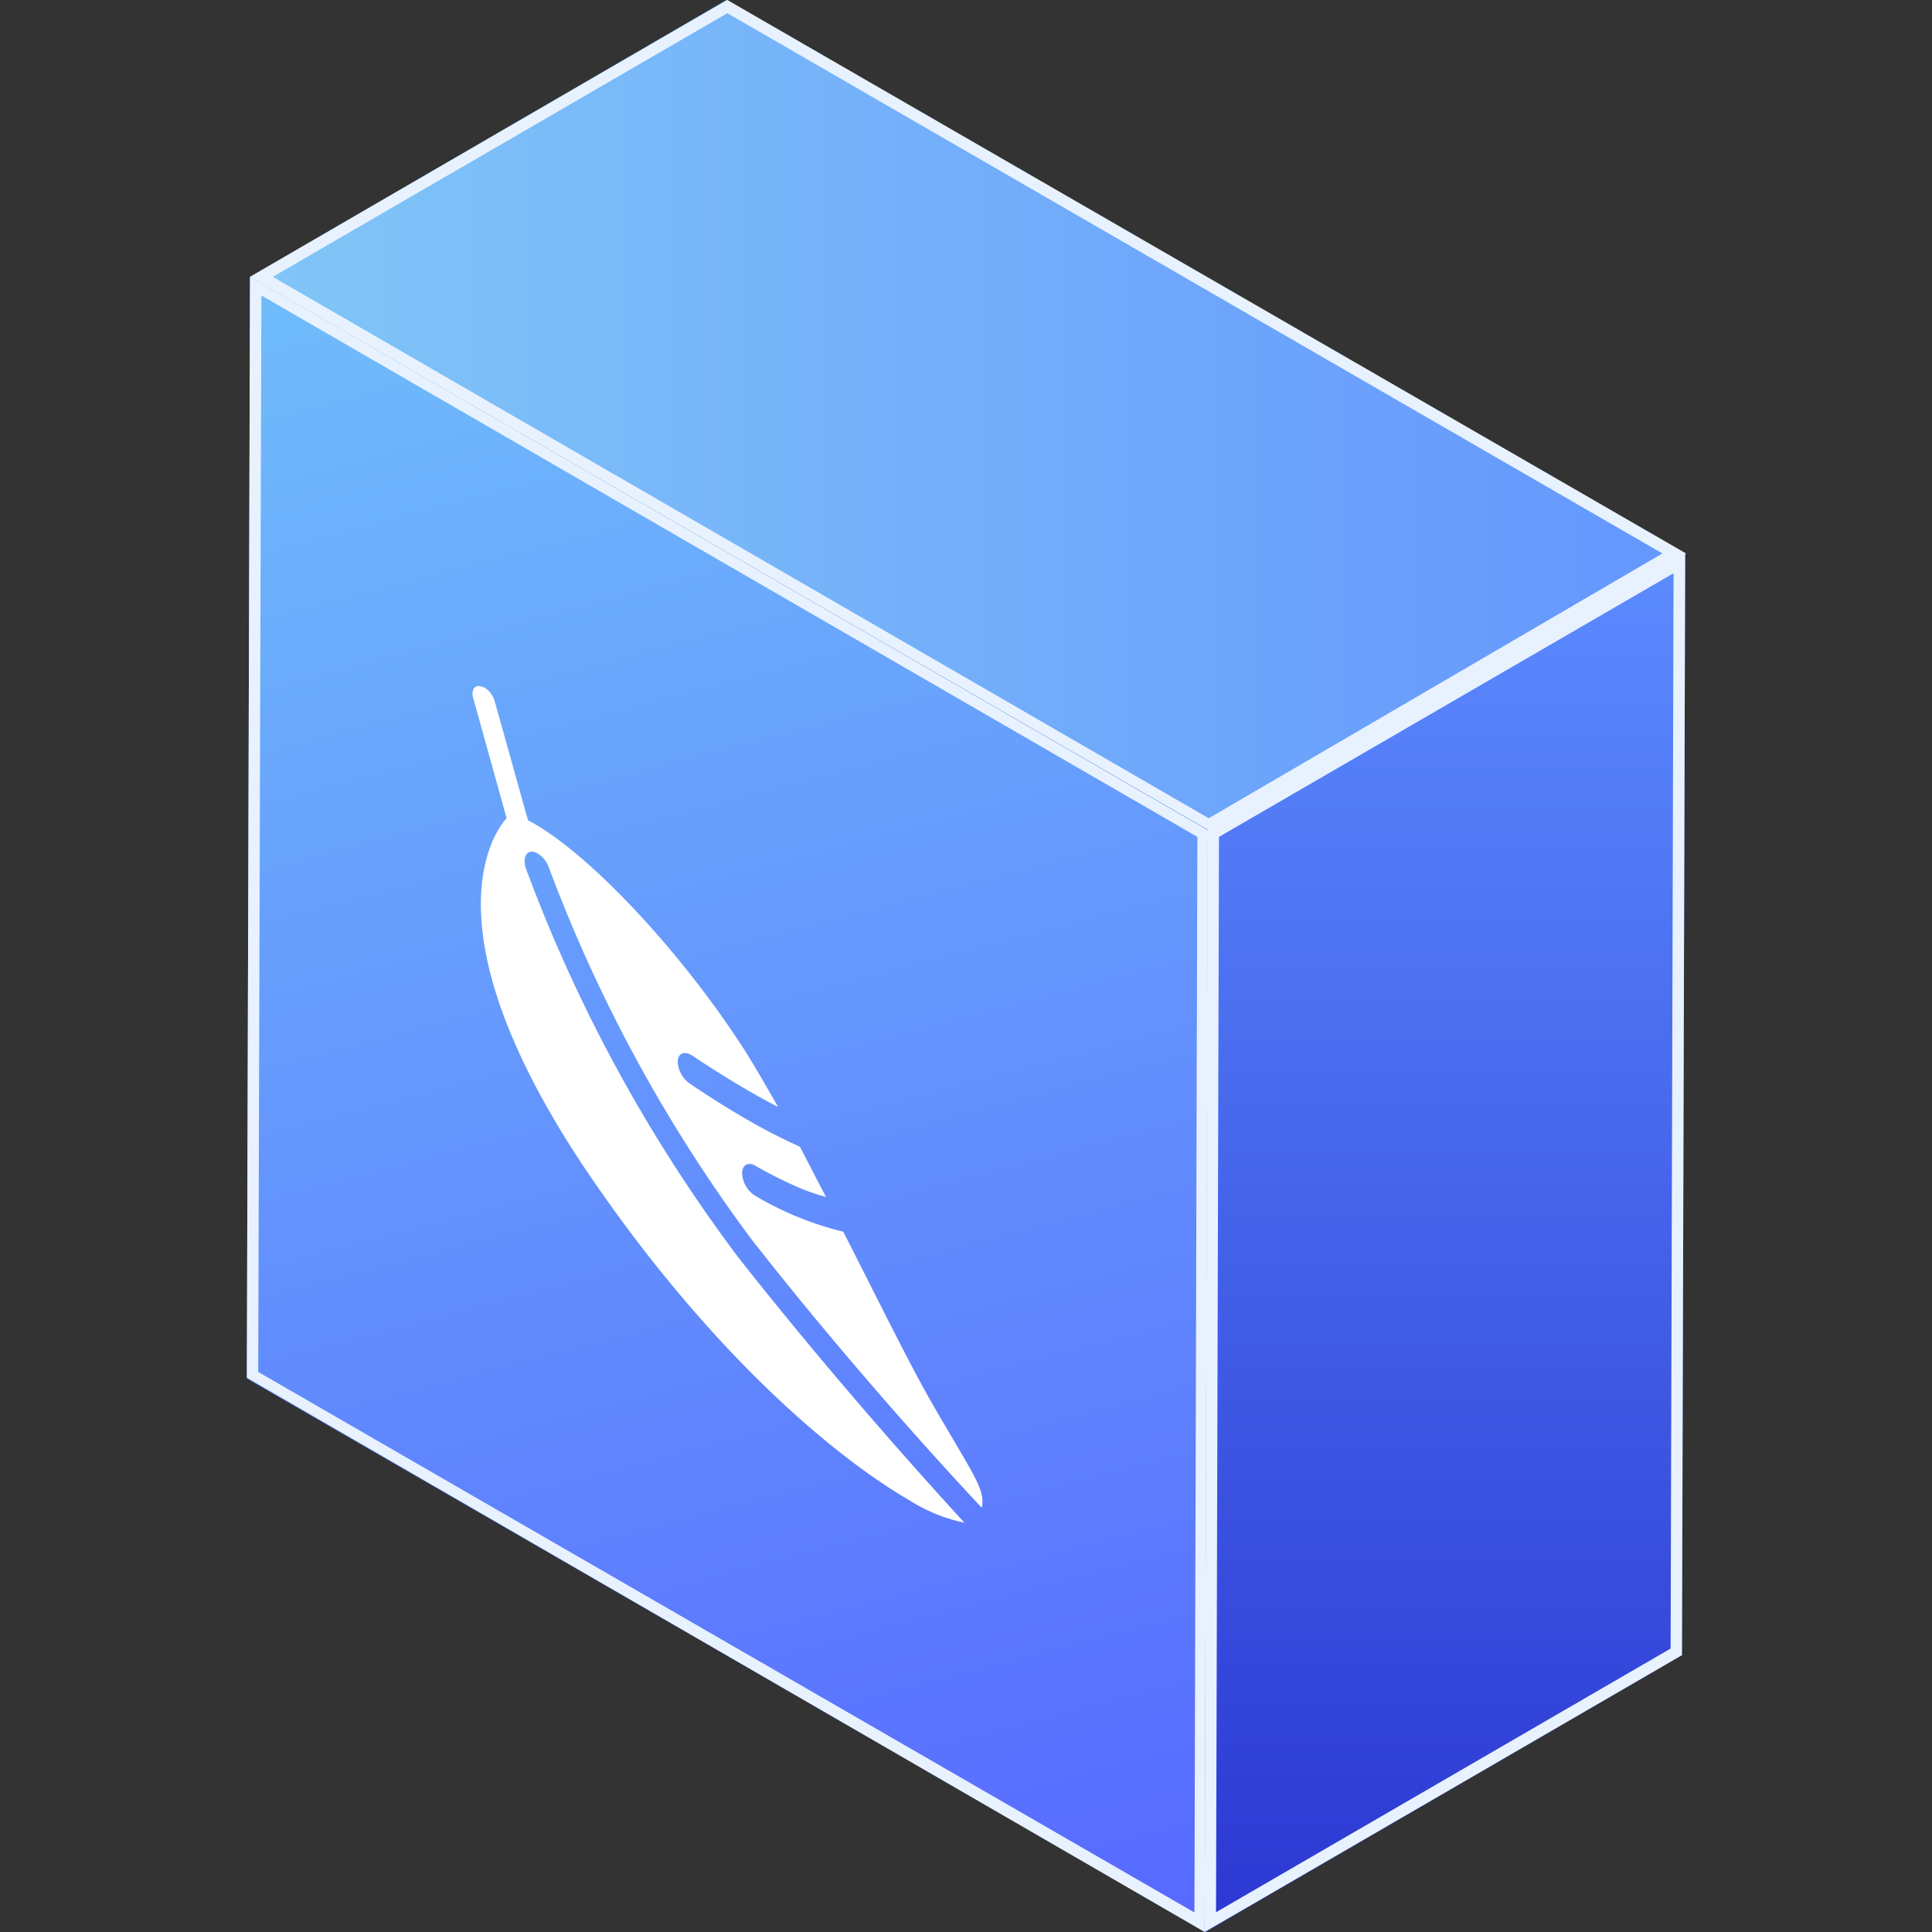 <svg id="图层_1" data-name="图层 1" xmlns="http://www.w3.org/2000/svg" xmlns:xlink="http://www.w3.org/1999/xlink" viewBox="0 0 85 85"><rect x="0" y="0" width="85" height="85" fill="#333333" stroke="none"/><defs><style>.cls-1{isolation:isolate;}.cls-2{fill:url(#未命名的渐变_46);}.cls-3{fill:url(#未命名的渐变_48);}.cls-4{fill:url(#未命名的渐变_55);}.cls-5{fill:#e8f2ff;}.cls-6{fill:#fff;}</style><linearGradient id="未命名的渐变_46" x1="21.73" y1="9.36" x2="42.31" y2="87.82" gradientUnits="userSpaceOnUse"><stop offset="0" stop-color="#70bdfb"/><stop offset="1" stop-color="#5768ff"/></linearGradient><linearGradient id="未命名的渐变_48" x1="63.59" y1="24.35" x2="63.59" y2="85" gradientUnits="userSpaceOnUse"><stop offset="0" stop-color="#5c8bff"/><stop offset="1" stop-color="#2b37d2"/></linearGradient><linearGradient id="未命名的渐变_55" x1="11" y1="18.27" x2="74.14" y2="18.27" gradientUnits="userSpaceOnUse"><stop offset="0" stop-color="#81c6f7"/><stop offset="1" stop-color="#6496fd"/></linearGradient></defs><title>APACHE</title><g class="cls-1"><polygon class="cls-2" points="53.18 36.53 53.04 85 10.86 60.65 11 12.18 53.18 36.53"/><polygon class="cls-3" points="53.18 36.53 74.14 24.35 74 72.82 53.04 85 53.18 36.53"/><polygon class="cls-4" points="11 12.18 31.96 0 74.14 24.35 53.18 36.53 11 12.18"/></g><g class="cls-1"><path class="cls-5" d="M11.5,13,52.68,36.82l-.13,47.32L11.36,60.36,11.5,13m-.5-.86-.14,48.47L53,85l.14-48.47L11,12.18Z"/><path class="cls-5" d="M73.63,25.22,73.5,72.53l-20,11.6.13-47.31,20-11.6m.5-.87-21,12.18L53,85,74,72.82l.14-48.47Z"/><path class="cls-5" d="M32,.58,73.14,24.35,53.18,36,12,12.18,32,.58M32,0,11,12.18,53.18,36.53l21-12.18L32,0Z"/></g><g class="cls-1"><path class="cls-6" d="M21.32,30.25a1.09,1.09,0,0,1,.45.62l1.46,5.22.26.14c2.6,1.5,6.36,5.58,8.94,9.47.56.83,1.16,1.87,1.8,3-.45-.23-.9-.48-1.33-.73-1.35-.78-2.44-1.53-2.46-1.54-.34-.2-.59-.09-.62.23a1.06,1.06,0,0,0,.13.55,1.2,1.2,0,0,0,.38.45c.09.06,1.16.8,2.51,1.58a25.24,25.24,0,0,0,2.35,1.21c.38.72.76,1.47,1.15,2.21a9,9,0,0,1-1.12-.38,18.23,18.23,0,0,1-2-1c-.32-.18-.57,0-.57.32a1.24,1.24,0,0,0,.56,1,14.23,14.23,0,0,0,3.89,1.59c1.53,3,3,6,4,7.71,1.69,2.93,2.28,3.66,2.09,4.43C41,64,37,59.55,33.09,54.56A66.11,66.11,0,0,1,24.16,38.2a1.3,1.3,0,0,0-.33-.52.92.92,0,0,0-.18-.13.52.52,0,0,0-.26-.08c-.27,0-.38.33-.26.72a67.45,67.45,0,0,0,9.36,17.14c3.8,4.83,7.67,9.19,9.94,11.66A7.2,7.2,0,0,1,40,66c-3.2-1.85-8.55-6.31-13.82-13.94-8-11.56-4.1-15.84-3.89-16.06l-1.46-5.25a.59.59,0,0,1,0-.43.25.25,0,0,1,.29-.13Z"/></g></svg>